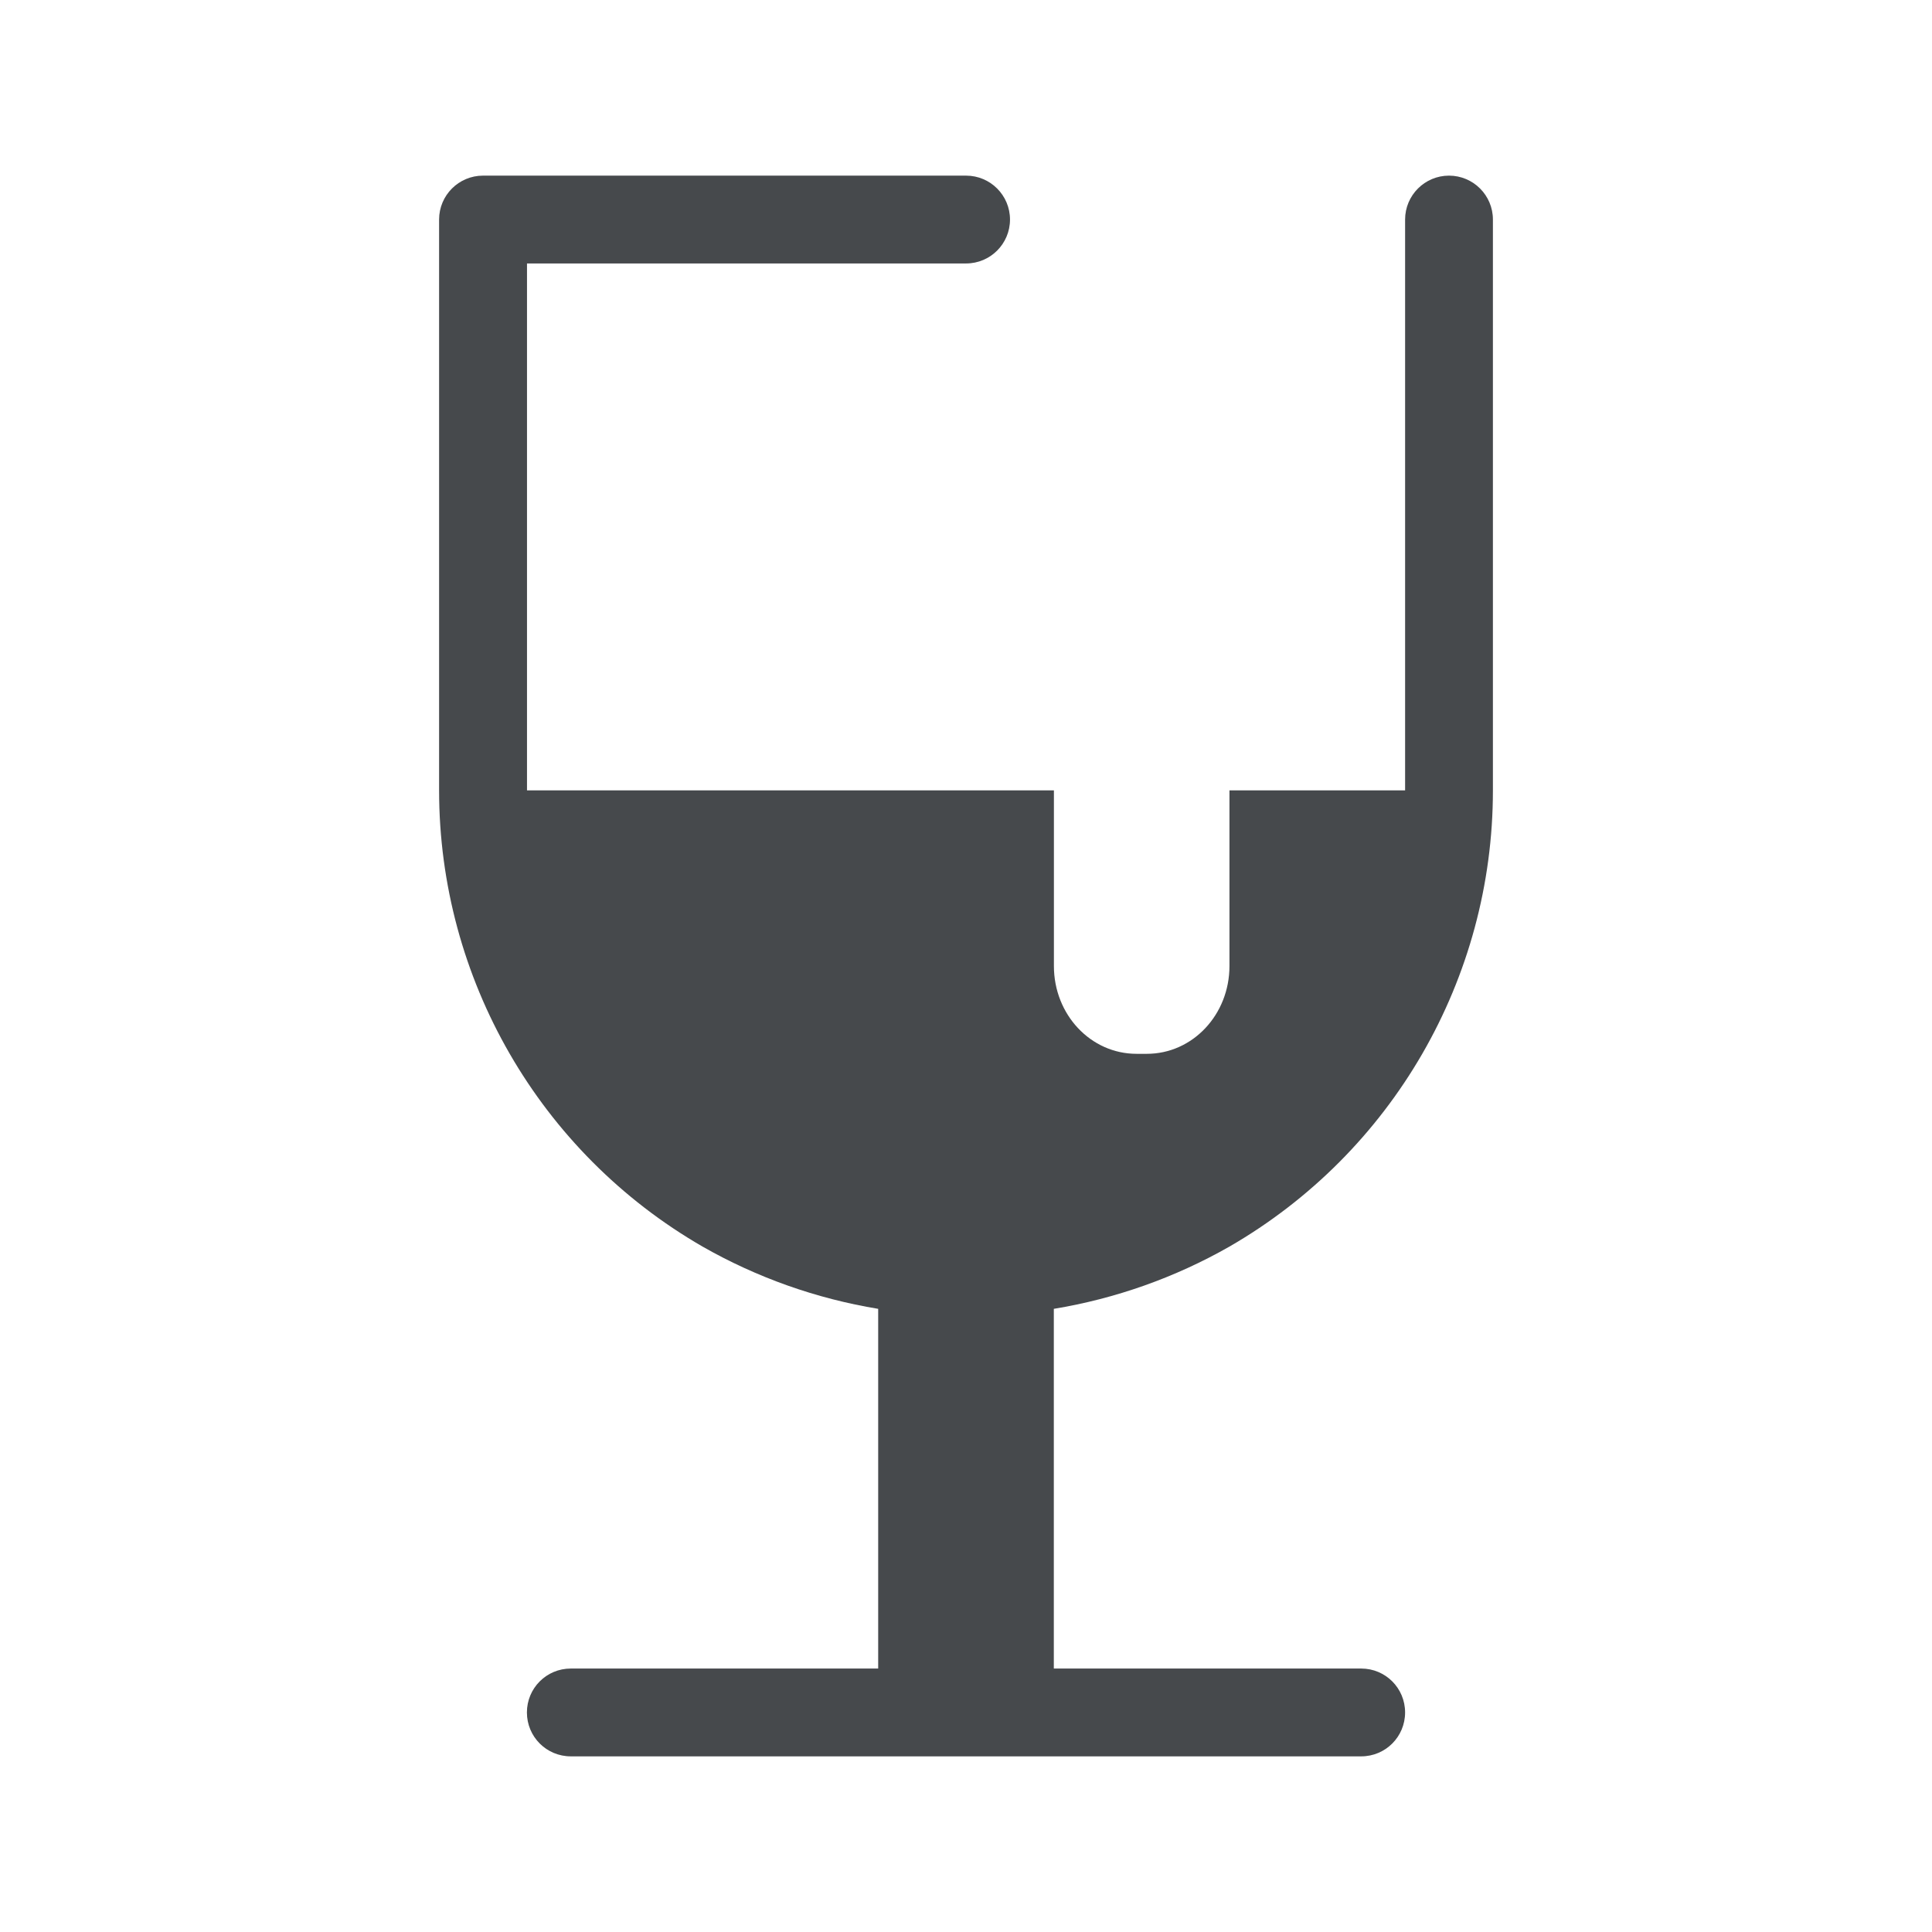<?xml version="1.0" encoding="UTF-8"?>
<!-- Created with Inkscape (http://www.inkscape.org/) -->
<svg width="22" height="22" version="1.1" xmlns="http://www.w3.org/2000/svg" xmlns:cc="http://creativecommons.org/ns#" xmlns:dc="http://purl.org/dc/elements/1.1/" xmlns:rdf="http://www.w3.org/1999/02/22-rdf-syntax-ns#">
	<defs>
		<style id="current-color-scheme" type="text/css">.ColorScheme-Text {color:#090d11;}
			.ColorScheme-Background{color:#ffffff;}</style>
	</defs>
	<path class="ColorScheme-Text" d="m5.5 2c-0.276 2.76e-5 -0.5 0.224-0.5 0.5v6.5c3.001e-4 2.143 1.144 4.124 3 5.195 0.619 0.353 1.296 0.593 2 0.709v4.096h-3.5c-0.277 0-0.5 0.223-0.5 0.5s0.223 0.5 0.5 0.5h9c0.277 0 0.5-0.223 0.5-0.5s-0.223-0.5-0.5-0.5h-3.5v-4.096c0.703-0.116 1.381-0.356 2-0.709 1.856-1.072 3-3.052 3-5.195v-6.5c0-0.276-0.224-0.5-0.5-0.5s-0.5 0.224-0.5 0.5v6.5h-2v2c0 0.554-0.419 1-0.941 1h-0.117c-0.522 0-0.941-0.446-0.941-1v-2h-6v-6h5c0.276 0 0.5-0.224 0.5-0.5s-0.224-0.5-0.5-0.5z" style="fill:currentColor;opacity:.75"/>
</svg>
